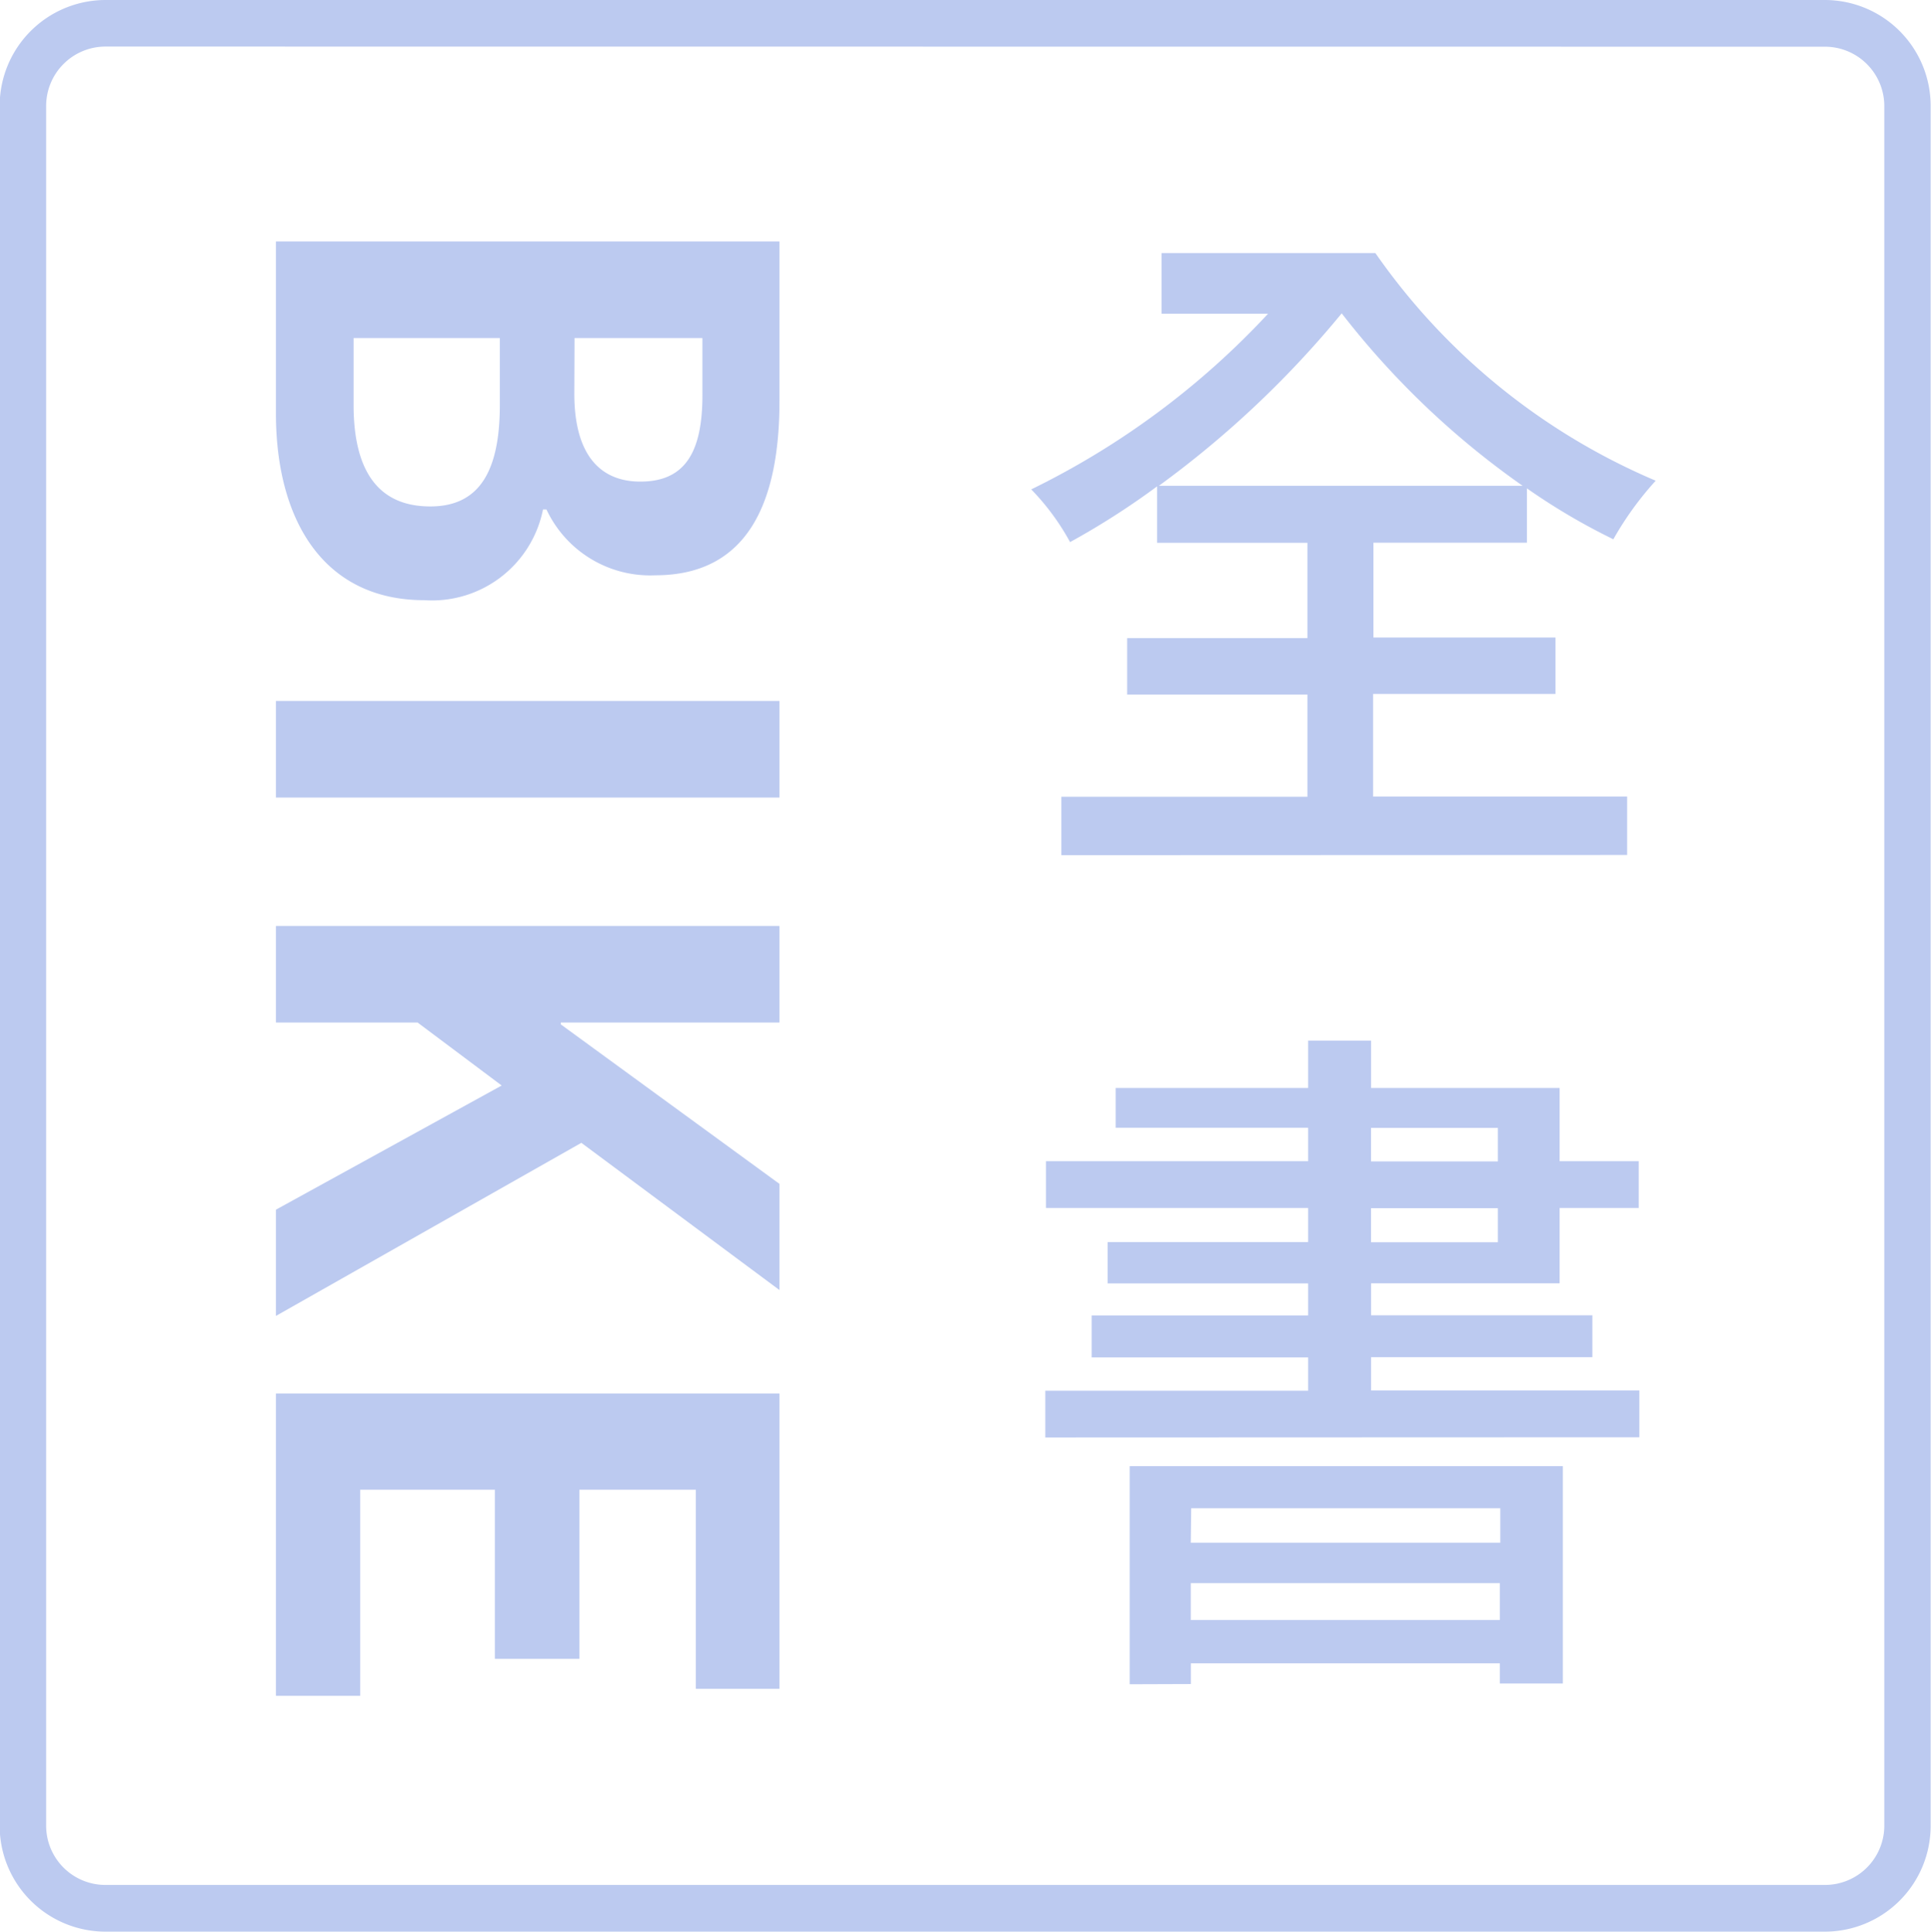 <svg xmlns="http://www.w3.org/2000/svg" width="27.994" height="28" viewBox="0 0 27.994 28">
  <g id="subLogo" transform="translate(-611 111)">
    <path id="联合_4" data-name="联合 4" d="M-26.573-6.754V-9.916h6.28v3.151h-.914v-.292h-4.479v.3Zm.886-.931h4.48v-.535h-4.48Zm0-1.12H-21.2v-.5h-4.481Zm-2.109-1.526v-.678h3.81v-.483h-3.138V-12.1h3.138v-.464h-2.906v-.6h2.906v-.494h-3.8v-.678h3.8v-.485h-2.79v-.576h2.79v-.686h.913v.686h2.733v1.061h1.147v.678h-1.147v1.092h-2.733v.464h3.208v.607h-3.208v.483h3.889v.678Zm4.722-2.83h1.839v-.494h-1.839Zm0-1.172h1.839v-.486h-1.839Zm-4.489-4.439v-.847h3.567V-21.1h-2.613v-.818h2.613V-23.3h-2.179v-.818a11.153,11.153,0,0,1-1.262.808A3.476,3.476,0,0,0-28-24.074a11.686,11.686,0,0,0,3.433-2.546h-1.544v-.88h3.1a9.44,9.44,0,0,0,4.064,3.3,4.681,4.681,0,0,0-.614.849,9.2,9.2,0,0,1-1.253-.738v.788h-2.225v1.374H-20.4v.818h-2.644v1.487h3.683v.847Zm1.41-5.354h5.277a12.092,12.092,0,0,1-2.623-2.5A14.393,14.393,0,0,1-26.151-24.125Z" transform="translate(653.95 -79.832)" fill="#bccaf0" stroke="rgba(0,0,0,0)" stroke-width="1"/>
    <path id="联合_3" data-name="联合 3" d="M-28-6.418V-10.8h7.3V-6.52h-1.213V-9.406H-23.6v2.452h-1.226V-9.406h-1.952v2.988Zm0-7.047,3.273-1.8-1.219-.913H-28v-1.4h7.3v1.4h-3.17v.027l3.17,2.312V-12.3l-2.872-2.134L-28-11.925Zm0-5.974v-1.4h7.3v1.4Zm0-5.569V-27.5h7.3v2.31c0,1.435-.436,2.529-1.8,2.529a1.66,1.66,0,0,1-1.578-.954h-.05A1.641,1.641,0,0,1-25.847-22.3C-27.319-22.3-28-23.473-28-25.008Zm1.126-.123c0,.954.355,1.472,1.112,1.472.71,0,1.008-.509,1.008-1.472V-26.1h-2.12Zm3.2-.162c0,.889.377,1.274.957,1.274.64,0,.9-.414.9-1.253V-26.1h-1.854Z" transform="translate(643 -80)" fill="#bccaf0" stroke="rgba(0,0,0,0)" stroke-width="1"/>
    <path id="路径_2006" data-name="路径 2006" d="M162.534,38.825H137.6a1.535,1.535,0,0,1-1.535-1.535V12.361a1.536,1.536,0,0,1,1.535-1.536h24.929a1.535,1.535,0,0,1,1.53,1.536V37.29a1.534,1.534,0,0,1-1.53,1.535M137.6,11.5a.861.861,0,0,0-.861.859V37.29a.859.859,0,0,0,.861.858h24.929a.86.86,0,0,0,.858-.858V12.361a.861.861,0,0,0-.858-.859Z" transform="translate(474.93 -121.825)" fill="#bccaf0"/>
  </g>
</svg>
